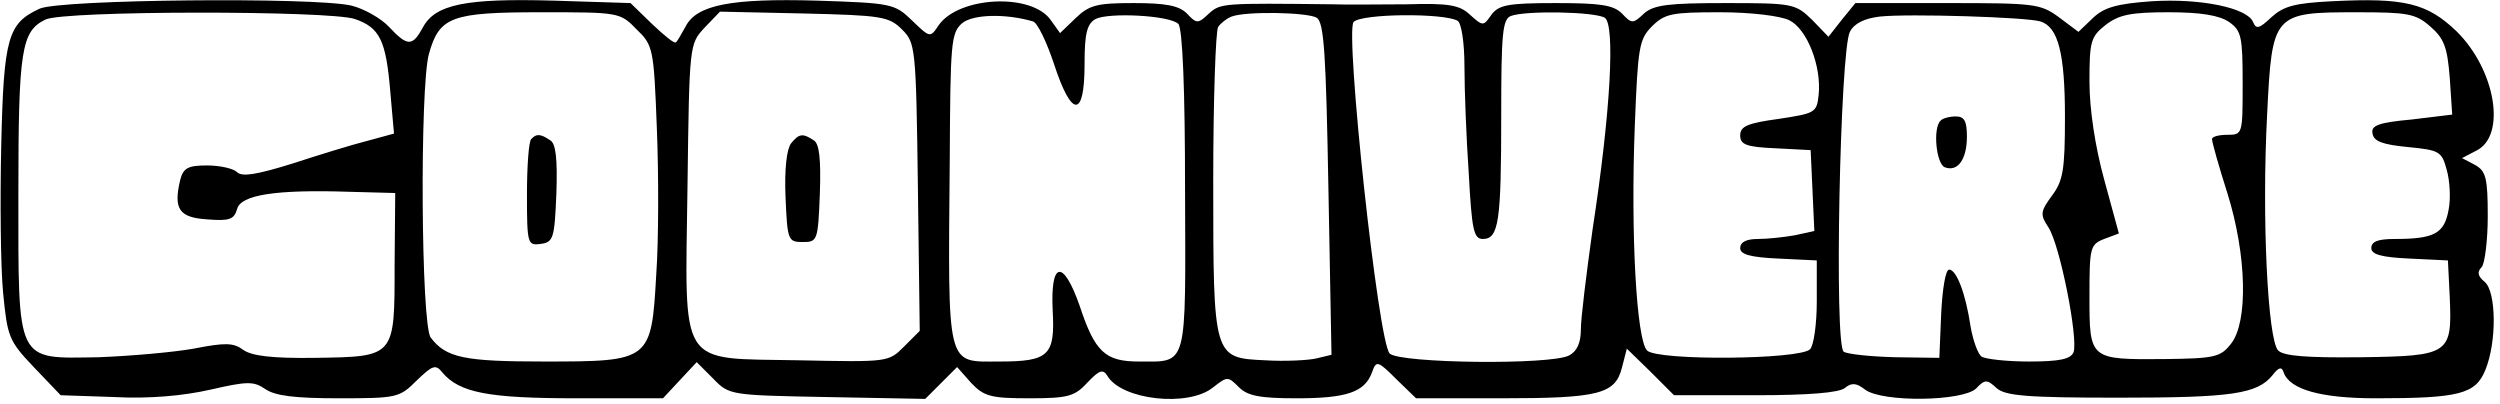 <?xml version="1.0" standalone="no"?>
<!DOCTYPE svg PUBLIC "-//W3C//DTD SVG 20010904//EN"
 "http://www.w3.org/TR/2001/REC-SVG-20010904/DTD/svg10.dtd">
<svg version="1.0" xmlns="http://www.w3.org/2000/svg"
 width="408pt" height="66pt" viewBox="0 0 408 66"
 preserveAspectRatio="xMidYMid meet">

<g transform="translate(0,66) scale(0.1,-0.1)"
fill="#000000" stroke="none">
<path d="M65 646 c-52 -24 -59 -46 -63 -224 -2 -89 -1 -197 3 -239 7 -72 9
-79 50 -122 l44 -46 88 -3 c56 -3 112 2 156 12 61 14 71 14 90 1 16 -11 48
-15 120 -15 95 0 99 1 127 29 26 25 31 27 42 13 28 -33 75 -42 219 -42 l141 0
27 29 28 30 27 -27 c26 -27 28 -27 186 -30 l160 -3 26 26 26 26 23 -26 c21
-22 32 -25 95 -25 63 0 74 3 95 26 19 20 25 22 32 11 23 -40 133 -52 173 -19
23 18 24 18 42 0 14 -14 34 -18 94 -18 82 0 111 10 123 42 7 20 9 20 40 -11
l32 -31 139 0 c160 0 186 7 197 50 l8 31 39 -38 38 -38 132 0 c87 0 138 4 147
12 11 9 19 8 33 -3 29 -21 159 -19 181 2 14 15 18 15 33 1 14 -13 49 -16 200
-16 185 0 226 6 251 37 10 13 15 14 18 4 10 -28 62 -42 150 -42 137 0 163 7
179 46 19 46 18 128 -1 144 -11 9 -13 16 -5 24 5 5 10 43 10 83 0 63 -3 74
-21 84 l-21 11 23 12 c50 24 32 132 -32 195 -48 46 -85 55 -203 49 -61 -3 -79
-8 -99 -26 -20 -19 -25 -20 -30 -8 -9 23 -85 39 -165 34 -57 -4 -78 -10 -96
-27 l-24 -23 -32 24 c-30 22 -40 23 -182 23 l-150 0 -22 -27 -22 -28 -27 28
c-27 26 -31 27 -141 27 -94 0 -117 -3 -133 -17 -18 -17 -20 -17 -36 0 -14 14
-36 17 -108 17 -78 0 -93 -3 -105 -19 -13 -19 -14 -19 -35 0 -17 16 -35 19
-103 17 -44 0 -99 -1 -121 0 -179 2 -183 2 -202 -15 -18 -17 -20 -17 -36 0
-13 13 -35 17 -87 17 -59 0 -72 -3 -94 -24 l-26 -25 -15 21 c-31 45 -150 39
-183 -8 -14 -21 -14 -21 -44 8 -28 27 -33 28 -155 32 -140 4 -196 -7 -214 -42
-7 -12 -13 -24 -16 -26 -2 -3 -19 11 -39 30 l-35 34 -126 4 c-143 4 -193 -6
-213 -44 -17 -31 -25 -31 -55 1 -13 14 -41 30 -62 35 -63 14 -473 10 -508 -5z
m514 -17 c41 -14 51 -35 58 -119 l6 -68 -44 -12 c-24 -6 -79 -23 -122 -37 -58
-18 -82 -22 -90 -14 -6 6 -28 11 -49 11 -31 0 -39 -4 -44 -24 -11 -47 -2 -61
44 -64 37 -3 44 0 49 17 6 23 63 32 183 28 l75 -2 -1 -118 c0 -150 1 -149
-129 -151 -70 -1 -104 3 -118 13 -16 12 -30 12 -81 2 -34 -6 -103 -12 -155
-14 -136 -2 -131 -13 -131 269 0 233 5 263 44 282 29 15 464 15 505 1z m460
-17 c27 -26 28 -31 33 -162 3 -74 3 -182 -1 -238 -8 -141 -9 -142 -183 -142
-130 0 -160 6 -185 39 -16 20 -18 409 -3 463 17 61 37 68 183 68 127 0 129 0
156 -28z m433 0 c22 -22 23 -28 26 -257 l3 -235 -26 -26 c-25 -25 -26 -25
-171 -22 -199 4 -186 -17 -182 284 3 232 3 232 28 259 l25 26 137 -3 c127 -3
139 -5 160 -26z m214 13 c7 -2 22 -33 34 -69 29 -89 50 -89 50 -1 0 51 4 66
18 74 22 11 121 6 135 -8 7 -7 11 -109 11 -271 1 -293 5 -280 -75 -280 -55 0
-72 15 -97 91 -27 77 -48 73 -44 -8 4 -73 -6 -83 -87 -83 -87 0 -84 -15 -81
330 1 190 2 206 20 222 18 15 72 16 116 3z m463 6 c12 -8 15 -60 19 -280 l5
-270 -25 -6 c-13 -3 -51 -5 -83 -3 -85 4 -85 3 -85 293 0 132 4 245 8 251 4 6
14 14 22 17 24 9 124 7 139 -2z m230 -5 c6 -4 11 -35 11 -75 0 -37 3 -116 7
-174 5 -92 8 -107 23 -107 26 0 30 28 30 201 0 134 2 158 16 163 24 9 137 7
153 -3 17 -11 10 -151 -20 -346 -10 -72 -19 -144 -19 -162 0 -22 -6 -36 -19
-43 -30 -16 -276 -13 -293 3 -19 19 -73 524 -59 541 12 14 148 15 170 2z m541
1 c29 -14 53 -75 48 -122 -3 -29 -6 -30 -65 -39 -51 -7 -63 -12 -63 -27 0 -15
10 -19 58 -21 l57 -3 3 -66 3 -66 -32 -7 c-17 -3 -44 -6 -60 -6 -19 0 -29 -5
-29 -15 0 -10 16 -15 63 -17 l62 -3 0 -67 c0 -37 -5 -72 -11 -78 -17 -17 -249
-19 -266 -2 -17 17 -27 188 -20 367 5 128 7 141 28 162 21 21 33 23 111 23 51
0 99 -6 113 -13z m410 -2 c29 -9 40 -52 40 -156 0 -86 -3 -104 -21 -128 -19
-26 -20 -31 -6 -52 19 -29 49 -182 41 -204 -5 -11 -22 -15 -73 -15 -36 0 -71
4 -77 8 -6 4 -14 26 -18 49 -8 54 -23 93 -35 93 -6 0 -11 -32 -13 -72 l-3 -72
-72 1 c-40 1 -78 5 -84 9 -16 9 -6 492 10 522 7 14 24 22 49 25 47 5 240 -1
262 -8z m308 -1 c20 -14 22 -24 22 -100 0 -83 0 -84 -25 -84 -14 0 -25 -3 -25
-7 0 -5 11 -44 25 -88 32 -102 34 -211 6 -246 -17 -22 -27 -24 -108 -25 -123
-1 -123 -1 -123 102 0 80 1 85 24 94 l24 9 -24 88 c-15 55 -24 115 -24 160 0
65 2 73 26 92 22 17 41 21 103 21 53 0 83 -5 99 -16z m328 -7 c23 -20 28 -34
32 -84 l4 -60 -66 -8 c-55 -5 -67 -10 -64 -23 2 -13 17 -18 58 -22 51 -5 55
-7 63 -37 5 -17 7 -47 3 -66 -7 -38 -23 -47 -88 -47 -27 0 -38 -4 -38 -15 0
-10 16 -15 63 -17 l62 -3 3 -60 c4 -93 0 -96 -145 -98 -89 -1 -126 2 -135 11
-17 17 -27 216 -18 386 8 164 10 166 146 166 83 0 96 -2 120 -23z"/>
<path d="M867 433 c-4 -3 -7 -44 -7 -90 0 -82 1 -84 23 -81 20 3 22 9 25 82 2
57 -1 82 -10 87 -16 11 -23 11 -31 2z"/>
<path d="M1291 426 c-7 -9 -11 -42 -9 -88 3 -70 4 -73 28 -73 24 0 25 2 28 79
2 57 -1 82 -10 87 -18 12 -24 11 -37 -5z"/>
<path d="M3167 463 c-13 -12 -7 -71 7 -76 21 -8 36 13 36 50 0 25 -4 33 -18
33 -10 0 -22 -3 -25 -7z"/>
</g>
</svg>
